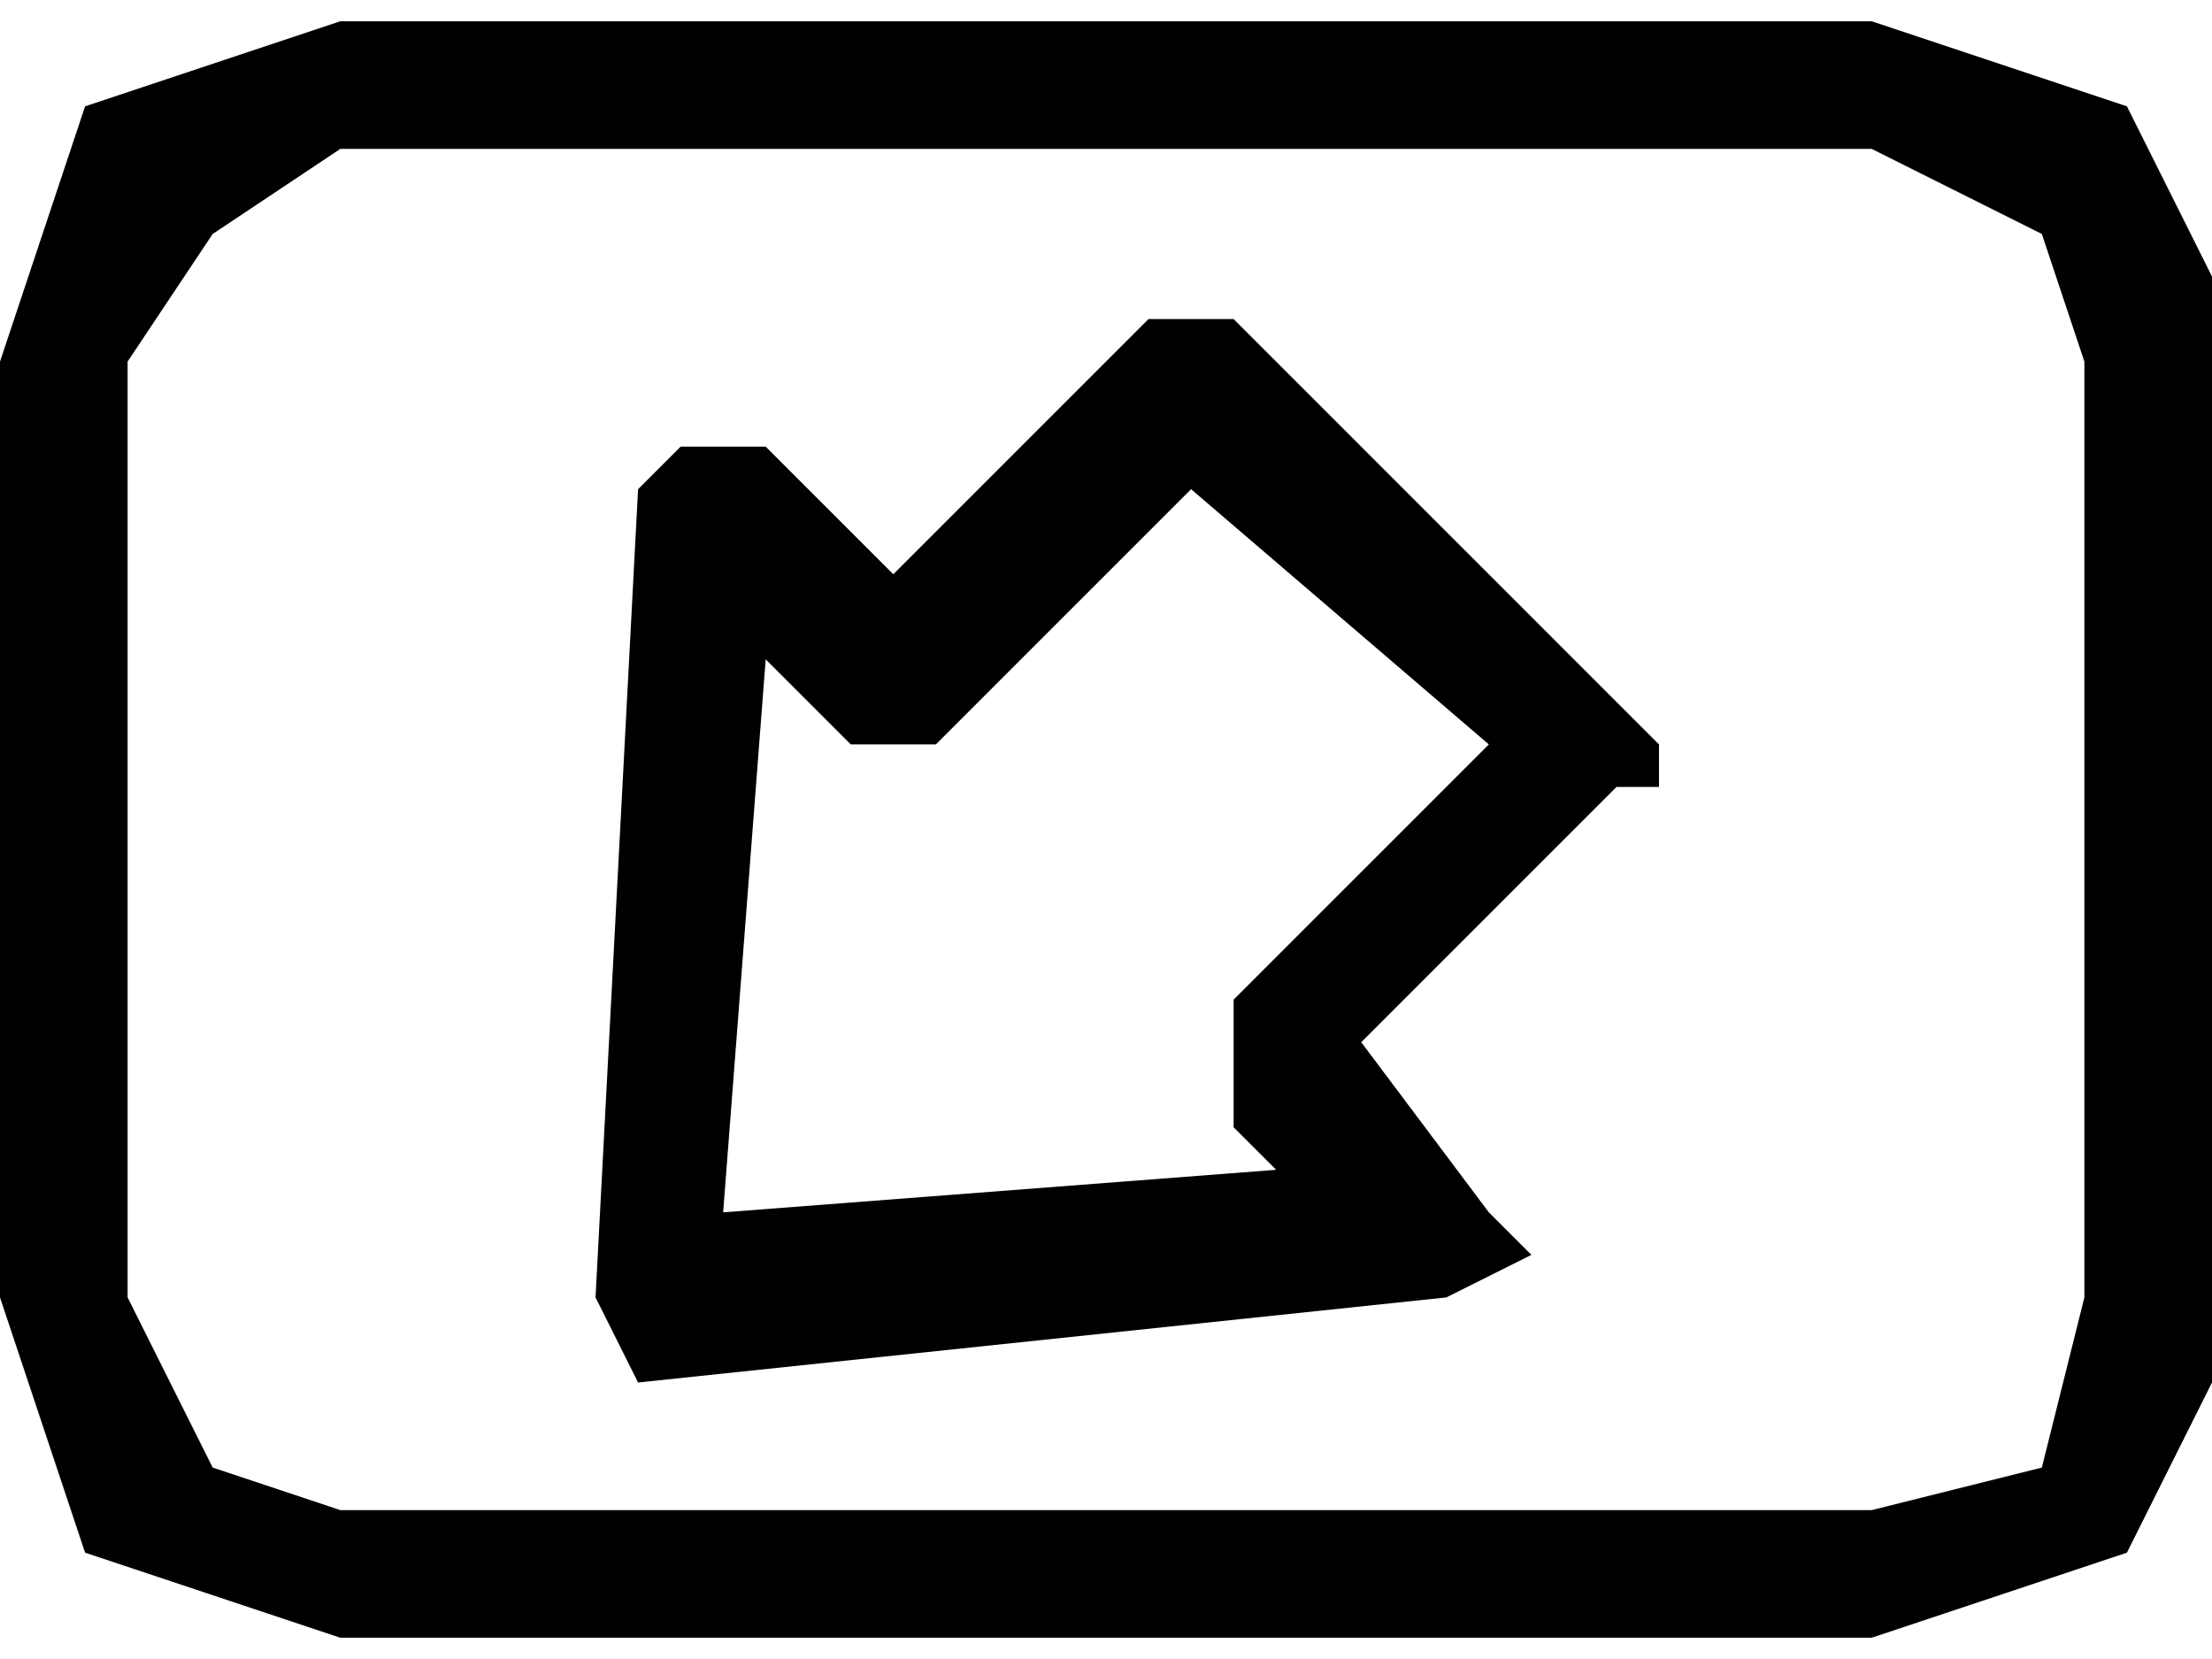 <?xml-stylesheet href="down_left_icon.css" type="text/css"?><svg xmlns="http://www.w3.org/2000/svg" xml:space="preserve" width="16" height="12" style="shape-rendering:geometricPrecision;text-rendering:geometricPrecision;image-rendering:optimizeQuality;fill-rule:evenodd;clip-rule:evenodd" viewBox="0 0 0.052 0.038"><path d="M.035.017.028.011.022.017H.02L.018.015.017.028.03.027.029.026V.023zm.004 0v.001H.038L.032.024l.003.004.001.001L.034.03.015.032.014.03.015.011.016.01h.002l.003.003.006-.006h.002l.009.009z" class="fil0"/><path d="M.008 0h.036L.05.002l.002.004v.026L.05.036.044.038H.008L.002.036 0 .03V.008L.002.002zm.036.003H.008L.005.005.003.008V.03l.002.004.003.001h.036L.048.034.049.03V.008L.048.005z" class="fil0"/></svg>